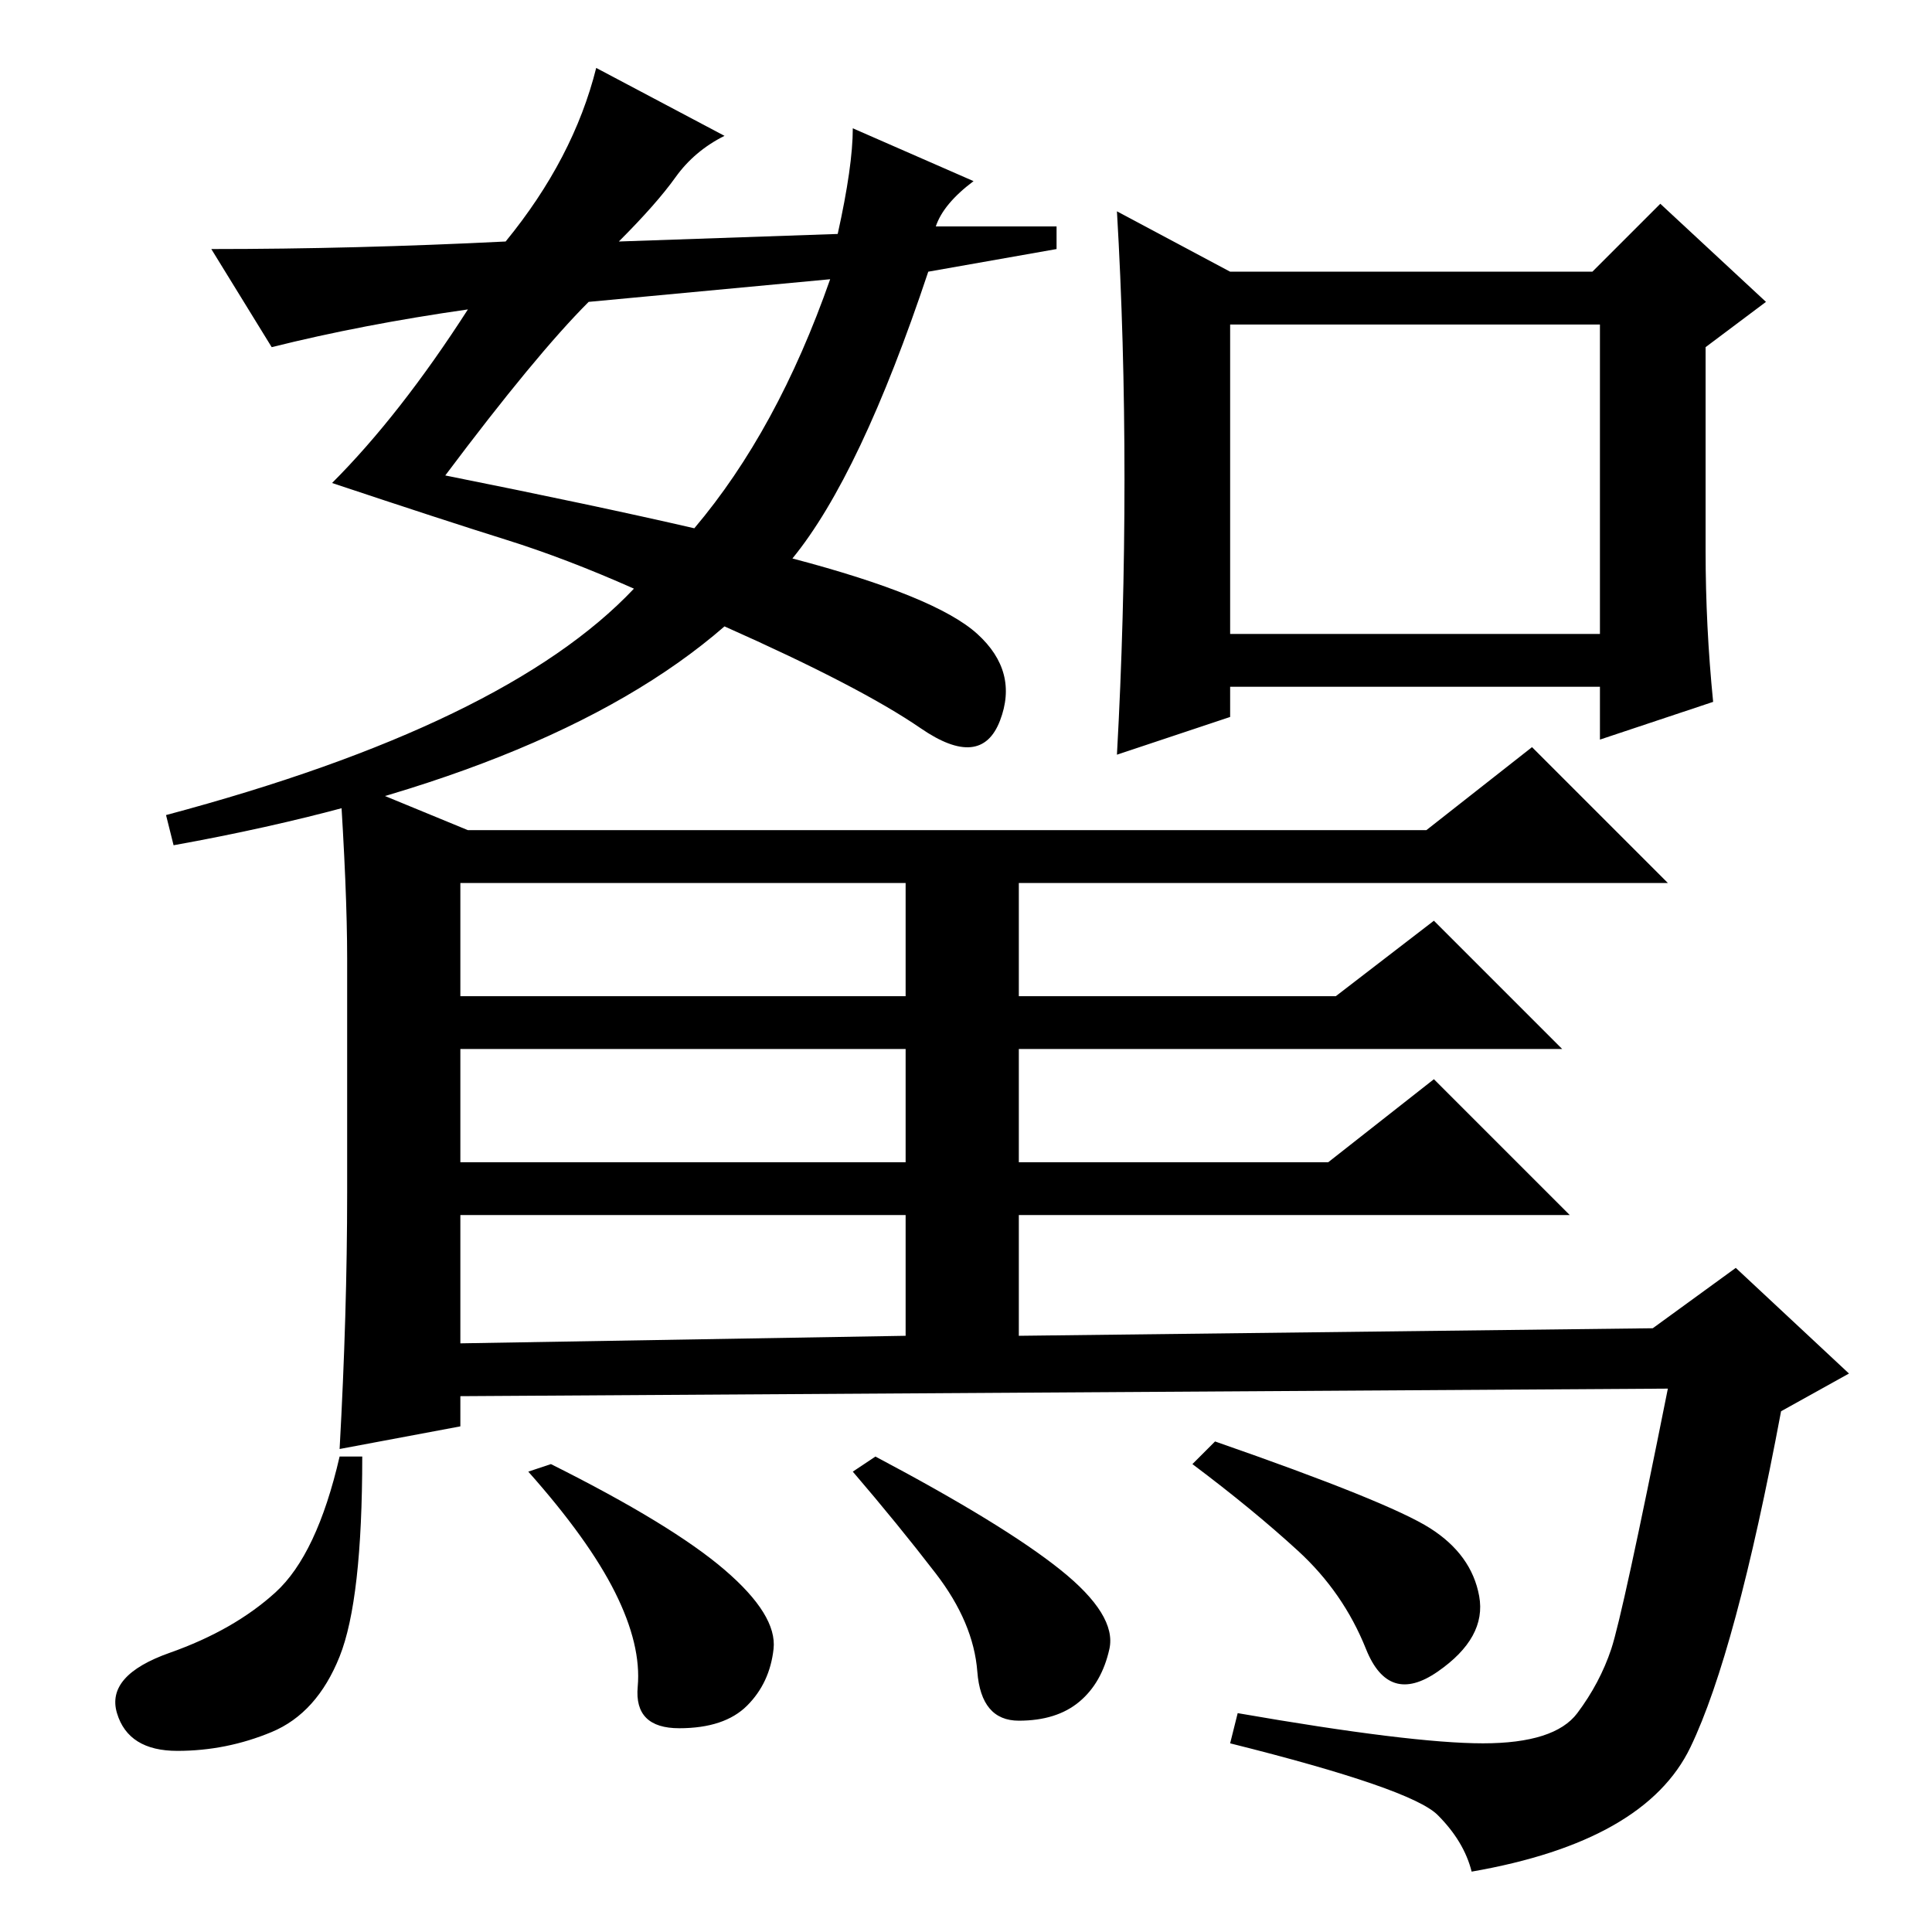 <?xml version="1.0" standalone="no"?>
<!DOCTYPE svg PUBLIC "-//W3C//DTD SVG 1.1//EN" "http://www.w3.org/Graphics/SVG/1.1/DTD/svg11.dtd" >
<svg xmlns="http://www.w3.org/2000/svg" xmlns:xlink="http://www.w3.org/1999/xlink" version="1.1" viewBox="0 -36 256 256">
  <g transform="matrix(1 0 0 -1 0 220)">
   <path fill="currentColor"
d="M163 172h49v41h-49v-41zM149 192.5q0 18.5 -1 35.5l15 -8h48l9 9l14 -13l-8 -6v-27q0 -10 1 -20l-15 -5v7h-49v-4l-15 -5q1 18 1 36.5zM45 153l17 -7h127l14 11l18 -18h-86v-15h42l13 10l17 -17h-72v-15h41l14 11l18 -18h-73v-16l84 1l11 8l15 -14l-9 -5
q-6 -32 -12 -44.5t-29 -16.5q-1 4 -4.5 7.5t-27.5 9.5l1 4q23 -4 32.5 -4t12.5 4t4.5 8.5t7.5 34.5l-160 -1v-4l-16 -3q1 18 1 34v31q0 9 -1 24zM48 63q0 -19 -3 -26.5t-9 -10t-12.5 -2.5t-8 5t7 8t14 8t8.5 18h3zM73 62q16 -8 23 -14t6.5 -10.5t-3.5 -7.5t-9 -3t-5.5 5.5
t-3 12.5t-11.5 16zM61 124h59v15h-59v-15zM61 102h59v15h-59v-15zM61 78l59 1v16h-59v-17zM161 65q23 -8 28.5 -11.5t6.5 -9t-5.5 -10t-9.5 3t-9 13t-14 11.5zM116 63q17 -9 24.5 -15t6.5 -10.5t-4 -7t-8 -2.5t-5.5 6.5t-5.5 13t-11 13.5zM96 238q-4 -2 -6.5 -5.5t-7.5 -8.5
l29 1q2 9 2 14l16 -7q-4 -3 -5 -6h16v-3l-17 -3q-9 -27 -18 -38q19 -5 24.5 -10t3 -11.5t-10.5 -1t-26 13.5q-23 -20 -73 -29l-1 4q45 12 62 30q-9 4 -17 6.5t-23 7.5q9 9 18 23q-14 -2 -26 -5l-8 13q19 0 39 1q9 11 12 23zM59 193q20 -4 33 -7q11 13 18 33l-32 -3
q-7 -7 -19 -23z" />
  </g>

</svg>
